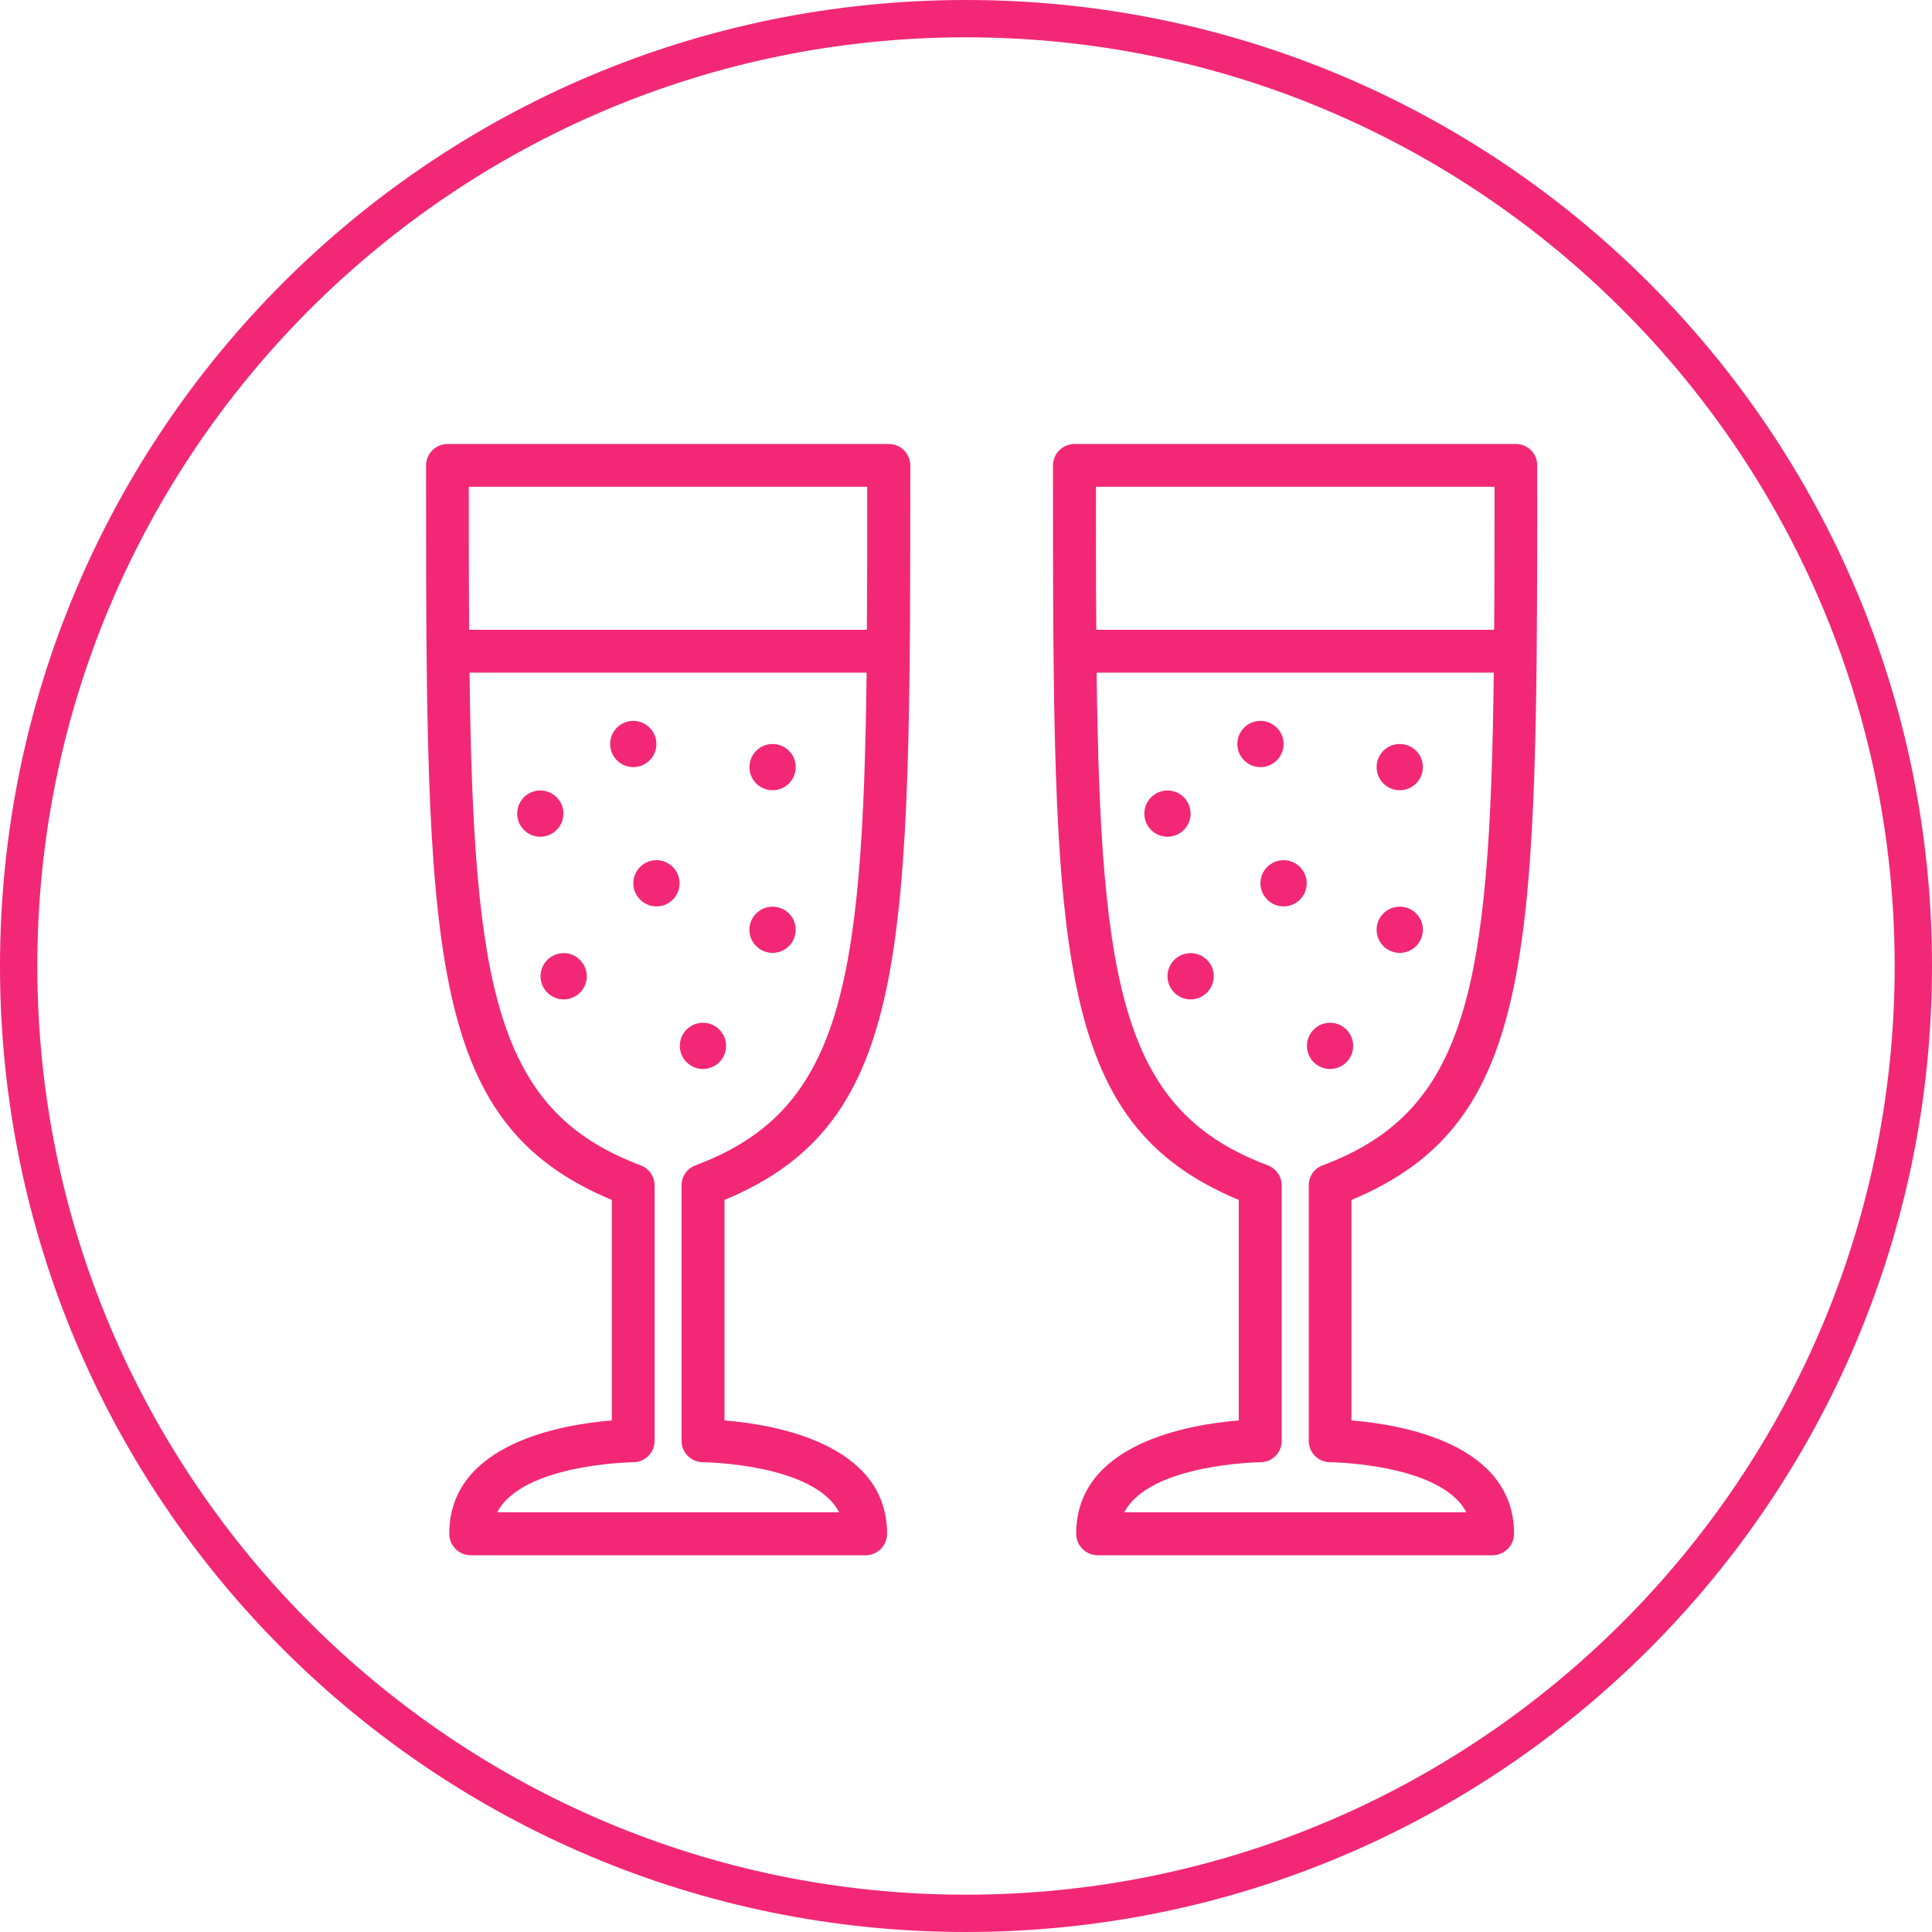 <!-- Generated by IcoMoon.io -->
<svg version="1.1" xmlns="http://www.w3.org/2000/svg" width="32" height="32" viewBox="0 0 32 32">
<title>activities</title>
<path fill="#f22876" d="M16 0.618c8.482 0 15.382 6.899 15.382 15.382s-6.899 15.382-15.382 15.382c-8.482 0-15.382-6.899-15.382-15.382s6.899-15.382 15.382-15.382zM16 0c-8.838 0-16 7.162-16 16s7.162 16 16 16c8.838 0 16-7.162 16-16s-7.162-16-16-16z"></path>
<path fill="#f22876" d="M14.72 7.354h-7.307c-0.195 0-0.356 0.158-0.356 0.356 0 8.046 0 10.882 3.077 12.165v3.652c-0.807 0.065-2.693 0.374-2.693 1.877 0 0.195 0.158 0.356 0.356 0.356h6.54c0.195 0 0.356-0.158 0.356-0.356 0-1.503-1.886-1.812-2.693-1.877v-3.652c3.077-1.283 3.077-4.122 3.077-12.165 0-0.198-0.158-0.356-0.356-0.356zM7.771 10.431c-0.006-0.73-0.006-1.515-0.006-2.369h6.599c0 0.854 0 1.636-0.006 2.369h-6.587zM8.235 25.048c0.417-0.801 2.233-0.829 2.254-0.829 0.195 0 0.353-0.158 0.353-0.353v-4.233c0-0.148-0.093-0.278-0.229-0.331-2.384-0.894-2.774-2.904-2.836-8.161h6.577c-0.062 5.257-0.448 7.267-2.836 8.161-0.139 0.053-0.229 0.182-0.229 0.331v4.233c0 0.195 0.158 0.353 0.356 0.353 0.022 0 1.837 0.025 2.254 0.829h-5.665z"></path>
<path fill="#f22876" d="M8.949 13.093c-0.212 0-0.383 0.172-0.383 0.383s0.172 0.383 0.383 0.383v0c0.212 0 0.383-0.172 0.383-0.383s-0.172-0.383-0.383-0.383v0zM12.796 15.017c-0.212 0-0.383 0.172-0.383 0.383s0.172 0.383 0.383 0.383c0.212 0 0.383-0.172 0.383-0.383v0c0.003-0.21-0.17-0.383-0.383-0.383zM9.336 15.787c-0.212 0-0.383 0.172-0.383 0.383s0.172 0.383 0.383 0.383v0c0.212 0 0.383-0.172 0.383-0.383s-0.172-0.383-0.383-0.383v0zM12.796 12.323c-0.212 0-0.383 0.172-0.383 0.383s0.172 0.383 0.383 0.383c0.212 0 0.383-0.172 0.383-0.383v0c0.003-0.21-0.17-0.383-0.383-0.383zM10.873 14.247c-0.212 0-0.383 0.172-0.383 0.383s0.172 0.383 0.383 0.383v0c0.212 0 0.383-0.172 0.383-0.383s-0.172-0.383-0.383-0.383v0zM10.489 11.94c-0.212 0-0.383 0.172-0.383 0.383s0.172 0.383 0.383 0.383v0c0.212 0 0.383-0.172 0.383-0.383s-0.172-0.383-0.383-0.383v0zM11.643 16.94c-0.212 0-0.383 0.172-0.383 0.383s0.172 0.383 0.383 0.383v0c0.212 0 0.383-0.172 0.383-0.383s-0.172-0.383-0.383-0.383v0zM25.107 7.354h-7.31c-0.195 0-0.356 0.158-0.356 0.356 0 8.046 0 10.882 3.077 12.165v3.652c-0.807 0.065-2.693 0.374-2.693 1.877 0 0.195 0.158 0.356 0.356 0.356h6.54c0.195 0 0.356-0.158 0.356-0.356 0-1.503-1.886-1.812-2.693-1.877v-3.652c3.077-1.283 3.077-4.122 3.077-12.165 0.003-0.198-0.158-0.356-0.353-0.356zM18.158 10.431c-0.006-0.73-0.006-1.515-0.006-2.369h6.602c0 0.854 0 1.636-0.006 2.369h-6.59zM18.622 25.048c0.417-0.801 2.233-0.829 2.254-0.829 0.195 0 0.353-0.158 0.353-0.353v-4.233c0-0.148-0.093-0.278-0.229-0.331-2.387-0.894-2.774-2.904-2.836-8.161h6.578c-0.062 5.257-0.448 7.267-2.836 8.161-0.139 0.053-0.229 0.182-0.229 0.331v4.233c0 0.195 0.158 0.353 0.356 0.353 0.022 0 1.837 0.025 2.254 0.829h-5.665z"></path>
<path fill="#f22876" d="M19.337 13.093c-0.212 0-0.383 0.172-0.383 0.383s0.172 0.383 0.383 0.383v0c0.212 0 0.383-0.172 0.383-0.383s-0.172-0.383-0.383-0.383v0zM23.184 15.017c-0.212 0-0.383 0.172-0.383 0.383s0.172 0.383 0.383 0.383c0.212 0 0.383-0.172 0.383-0.383v0c0.003-0.21-0.17-0.383-0.383-0.383zM19.72 15.787c-0.212 0-0.383 0.172-0.383 0.383s0.172 0.383 0.383 0.383c0.212 0 0.383-0.172 0.383-0.383v0c0.003-0.21-0.17-0.383-0.383-0.383zM23.184 12.323c-0.212 0-0.383 0.172-0.383 0.383s0.172 0.383 0.383 0.383c0.212 0 0.383-0.172 0.383-0.383v0c0.003-0.21-0.17-0.383-0.383-0.383zM21.26 14.247c-0.212 0-0.383 0.172-0.383 0.383s0.172 0.383 0.383 0.383v0c0.212 0 0.383-0.172 0.383-0.383s-0.172-0.383-0.383-0.383v0zM20.877 11.94c-0.212 0-0.383 0.172-0.383 0.383s0.172 0.383 0.383 0.383v0c0.212 0 0.383-0.172 0.383-0.383s-0.172-0.383-0.383-0.383v0zM22.030 16.94c-0.212 0-0.383 0.172-0.383 0.383s0.172 0.383 0.383 0.383v0c0.212 0 0.383-0.172 0.383-0.383s-0.172-0.383-0.383-0.383v0z"></path>
</svg>

